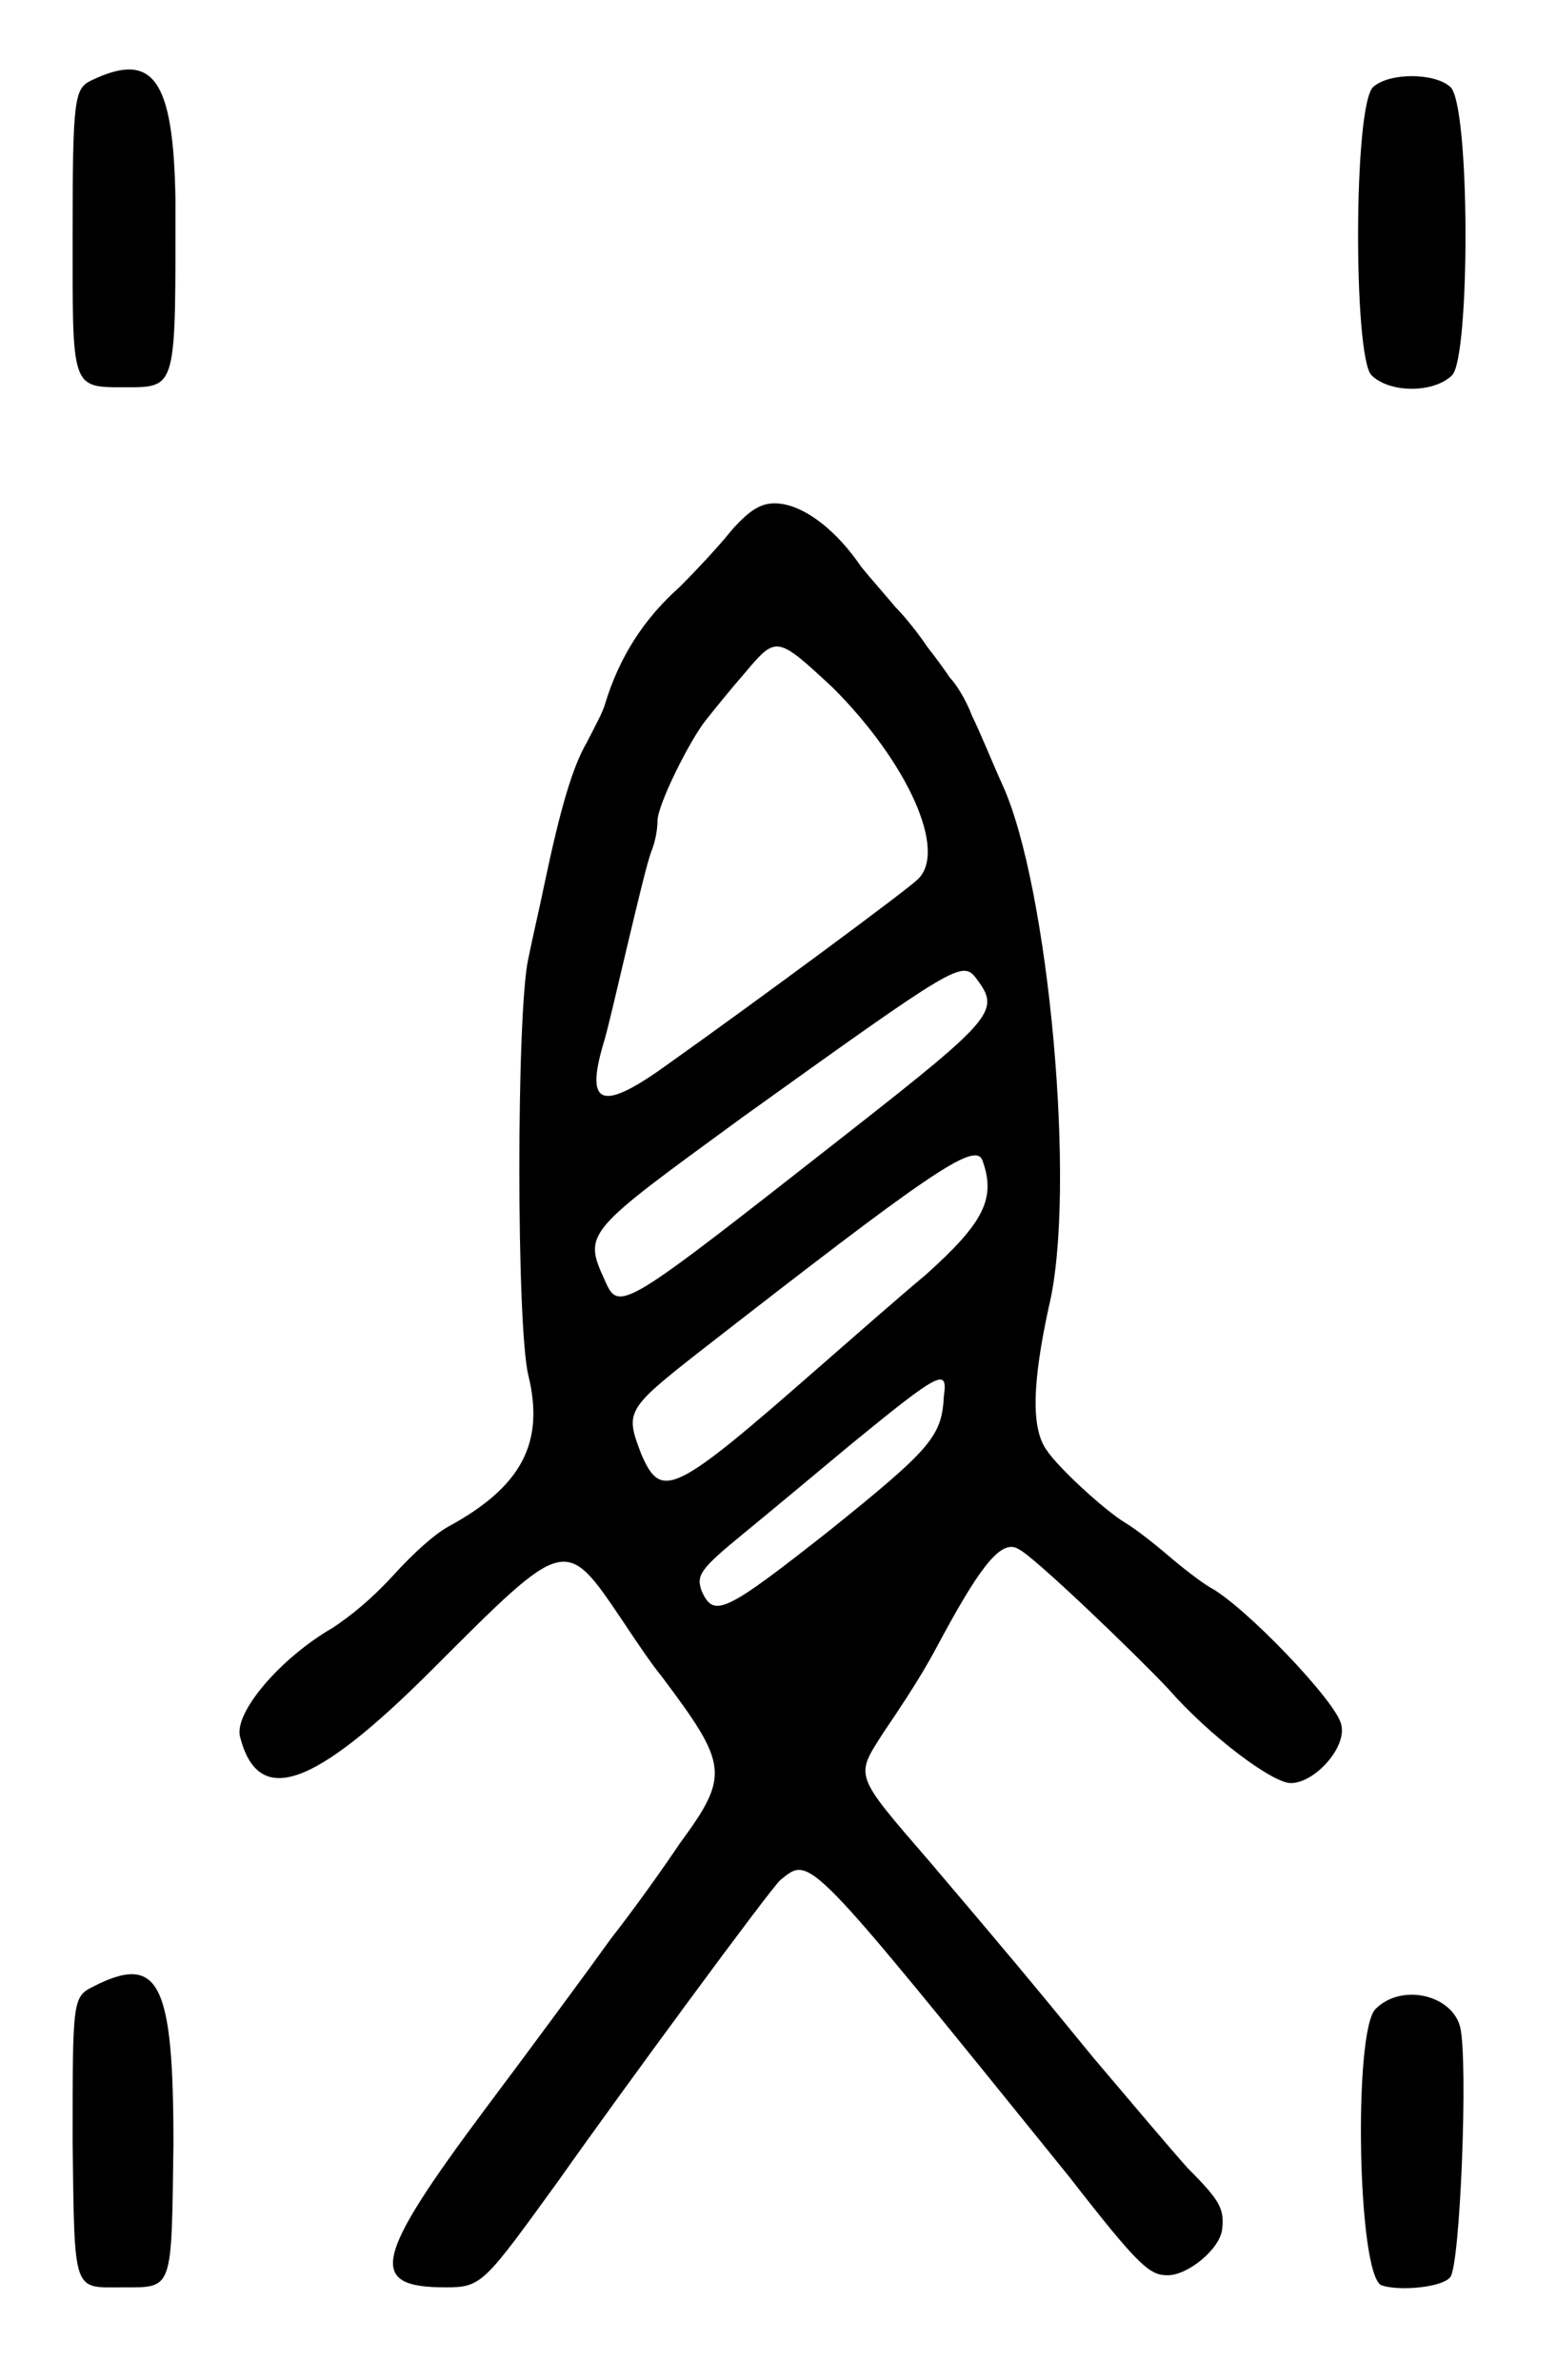 <?xml version="1.0" standalone="no"?>
<!DOCTYPE svg PUBLIC "-//W3C//DTD SVG 20010904//EN"
 "http://www.w3.org/TR/2001/REC-SVG-20010904/DTD/svg10.dtd">
<svg version="1.0" xmlns="http://www.w3.org/2000/svg"
 width="386pt" height="590pt" viewBox="0 0 386 590"
 preserveAspectRatio="xMidYMid meet">
<g transform="translate(0,590) scale(0.5,-0.5)"
fill="#000000" stroke="none">
<path d="M45 1140 c-8 -4 -9 -9 -9 -75 0 -78 -1 -77 26 -77 26 0 25 -1 25 93
-1 60 -11 74 -42 59z"/>
<path d="M681 1137 c-10 -8 -10 -134 -1 -143 9 -9 31 -9 40 0 9 9 9 135 -1
143 -8 7 -30 7 -38 0z"/>
<path d="M375 928 c-4 -2 -10 -8 -14 -13 -4 -5 -15 -17 -24 -26 -18 -16 -30
-35 -37 -58 -1 -4 -6 -13 -9 -19 -7 -12 -13 -32 -21 -70 -2 -10 -6 -27 -8 -37
-6 -26 -6 -183 0 -207 8 -33 -3 -55 -40 -75 -7 -4 -17 -13 -27 -24 -11 -12
-21 -20 -30 -26 -26 -15 -49 -42 -46 -54 9 -35 36 -26 95 33 67 67 66 67 95
24 6 -9 14 -21 19 -27 33 -44 34 -49 9 -83 -8 -12 -23 -33 -34 -47 -10 -14
-38 -52 -62 -84 -56 -75 -59 -89 -20 -89 18 0 19 2 56 53 31 44 106 146 110
149 15 12 12 15 143 -147 35 -45 40 -49 49 -49 10 0 26 13 27 23 1 10 -1 14
-17 30 -9 10 -30 35 -47 55 -31 38 -47 57 -81 97 -38 44 -37 42 -23 64 19 28
23 36 30 49 19 35 29 47 37 42 7 -3 57 -51 74 -69 21 -24 52 -47 61 -47 12 0
28 18 25 29 -2 11 -48 59 -65 68 -5 3 -14 10 -21 16 -7 6 -16 13 -21 16 -10 6
-33 27 -39 36 -8 11 -7 34 1 71 14 57 0 209 -23 259 -5 11 -11 26 -15 34 -3 8
-8 16 -11 19 -2 3 -7 10 -11 15 -4 6 -11 15 -16 20 -5 6 -13 15 -17 20 -17 25
-39 37 -52 29z m38 -89 c37 -37 57 -81 42 -95 -5 -5 -78 -59 -123 -91 -33 -24
-42 -22 -33 9 2 6 7 28 12 49 5 21 10 42 12 47 2 5 3 11 3 15 0 8 16 40 24 50
4 5 12 15 19 23 16 19 16 19 44 -7z m71 -144 c12 -16 10 -19 -64 -77 -111 -87
-113 -89 -120 -73 -11 24 -10 24 68 81 106 76 109 78 116 69z m3 -90 c7 -19 1
-31 -28 -57 -12 -10 -36 -31 -52 -45 -73 -64 -79 -67 -89 -44 -8 21 -8 22 29
51 113 88 136 104 140 95z m-19 -117 c-1 -20 -6 -26 -57 -67 -52 -41 -57 -43
-63 -30 -3 8 -1 11 21 29 11 9 35 29 53 44 44 36 48 38 46 24z"/>
<path d="M46 195 c-10 -5 -10 -7 -10 -77 1 -76 0 -72 25 -72 25 0 24 -2 25 71
0 80 -7 95 -40 78z"/>
<path d="M682 184 c-11 -11 -9 -132 3 -137 9 -3 30 -1 34 4 5 5 9 107 5 124
-4 16 -29 22 -42 9z"/>
</g>
</svg>
